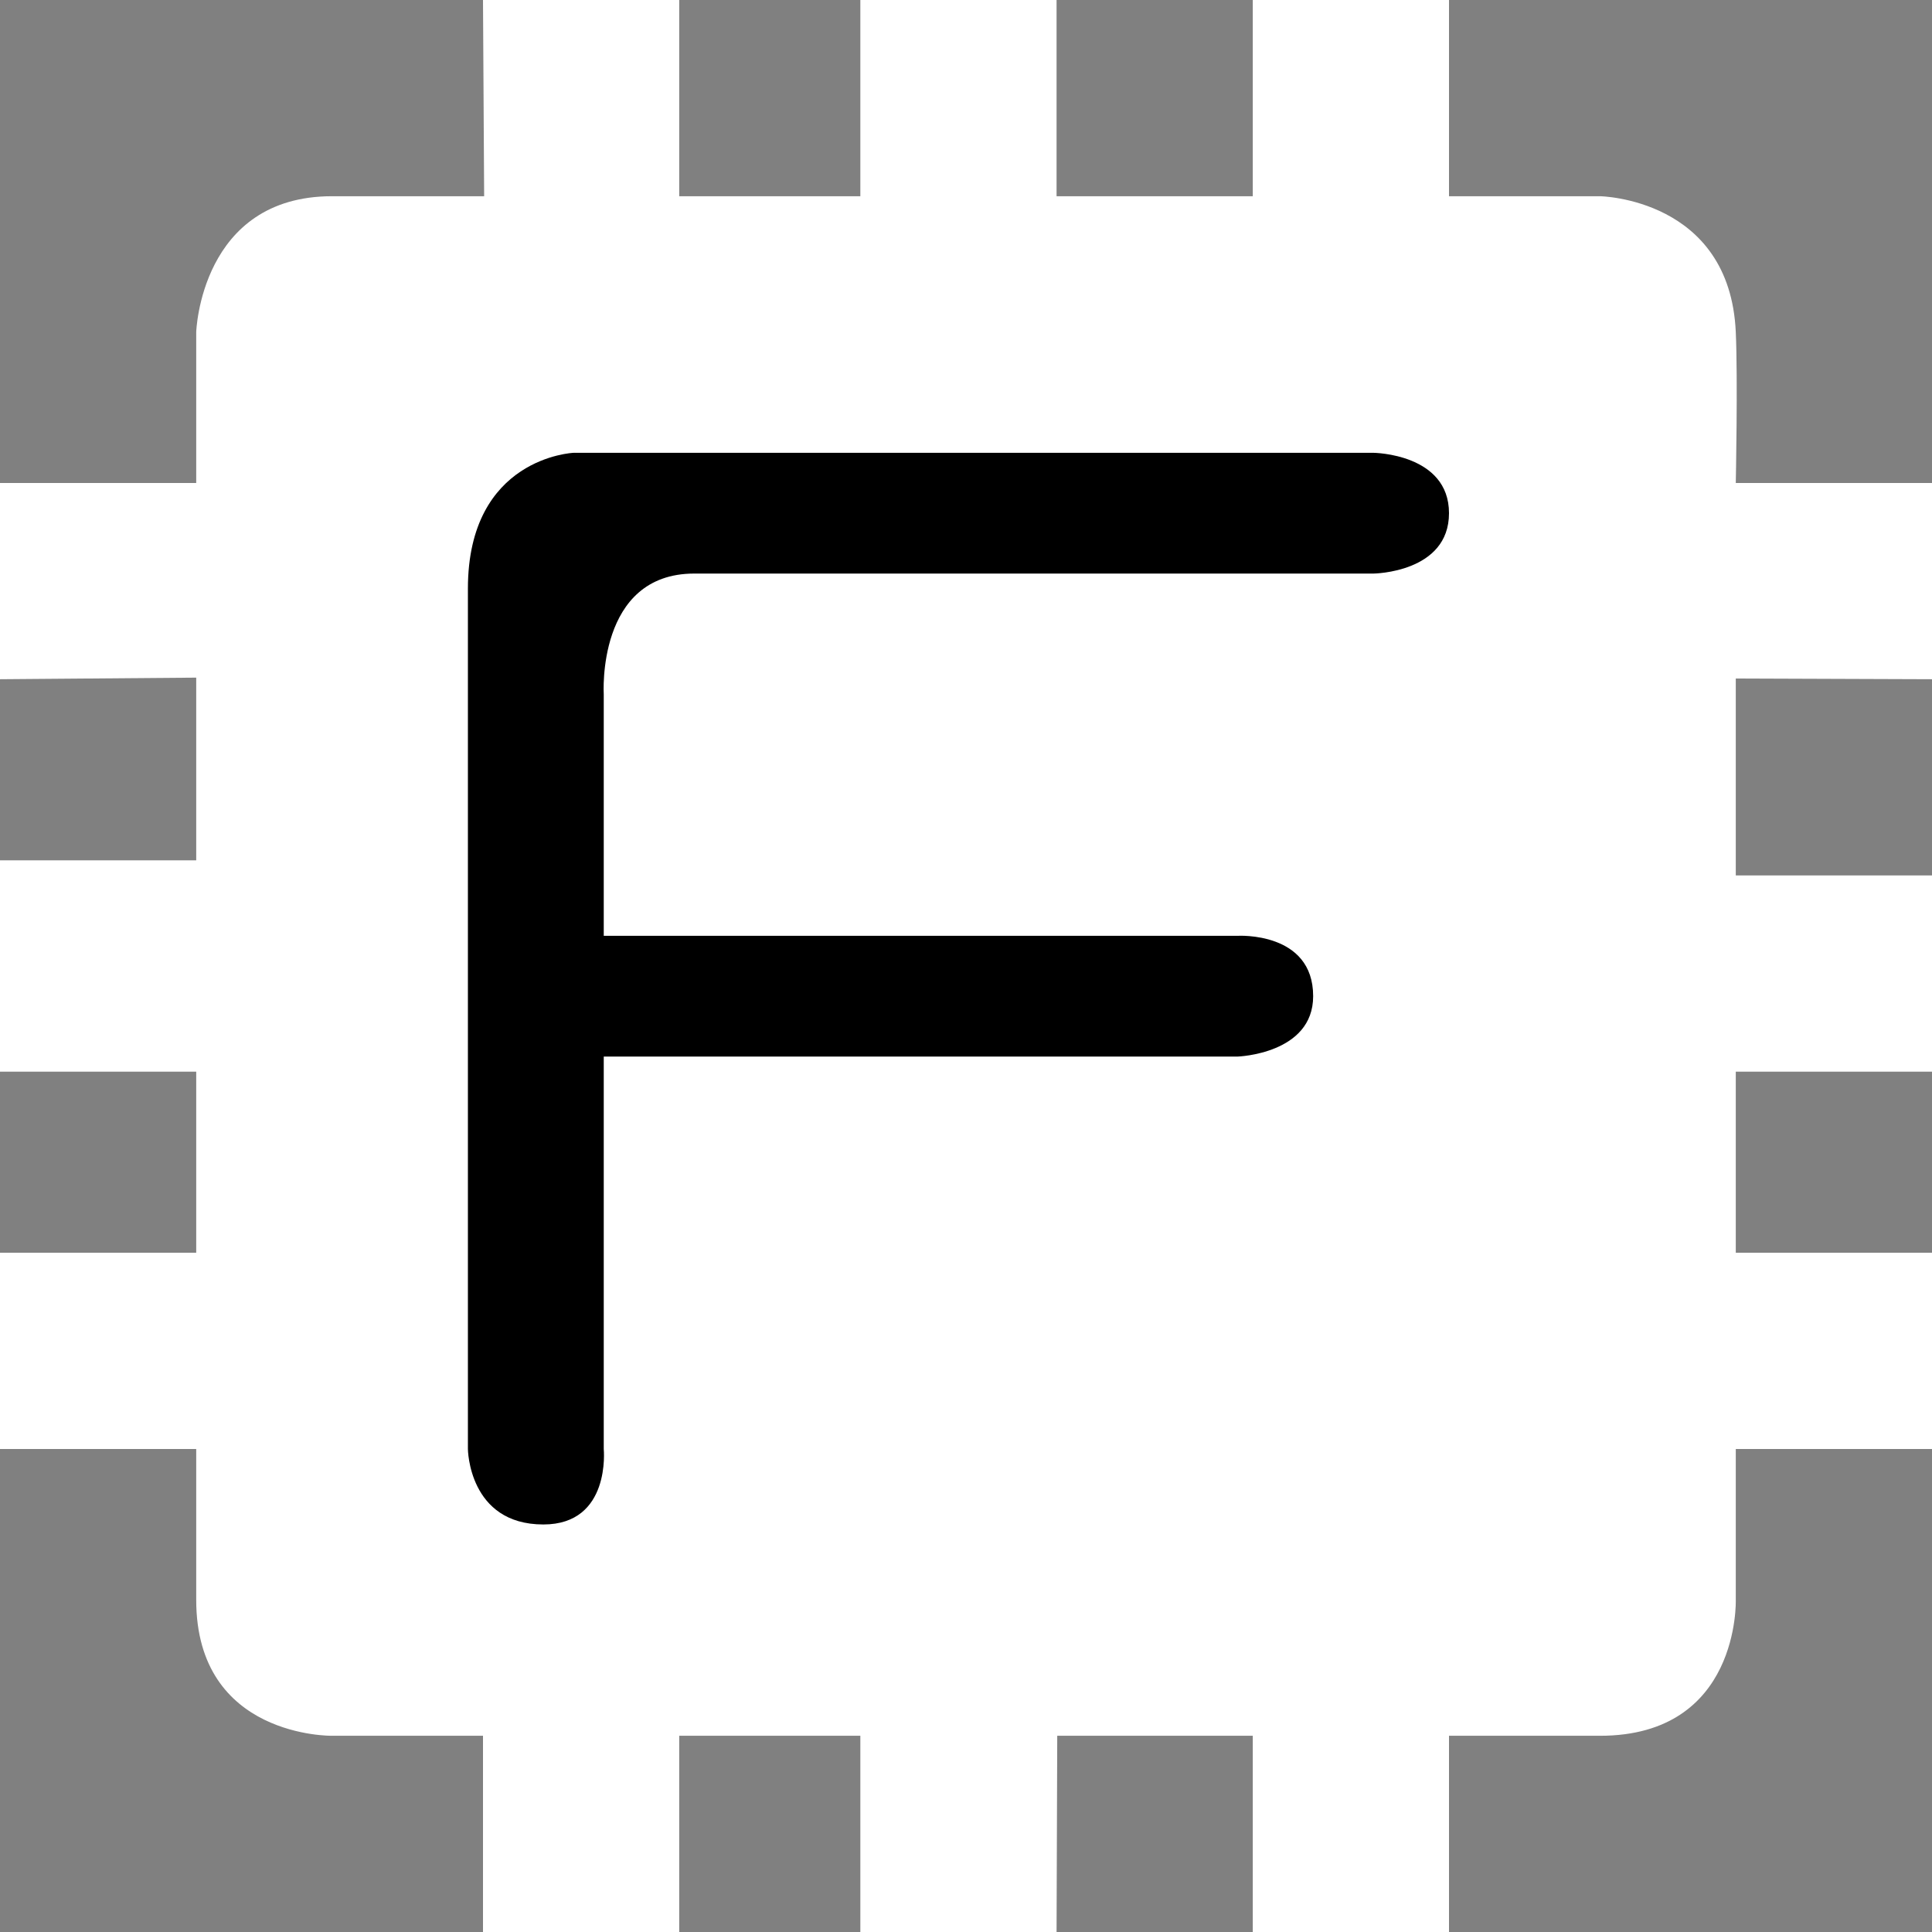 <svg xmlns="http://www.w3.org/2000/svg" width="128" height="128" viewBox="0 0 128 128">
  <rect x="0" y="0" width="128" height="128" fill="#808080" stroke="none"/>
<defs>
    <style>
      .cls-1 {
        fill: #fff;
      }

      .cls-1, .cls-2 {
        fill-rule: evenodd;
      }
    </style>
  </defs>
  <path class="cls-1" d="M13,22s0.285-9,9-9H32.076L32,0H45V13H57V0H70V13H83V0H96V13h10s8.6,0.132,9,9c0.14,3.117,0,10,0,10h13V45l-13-.047V58h13V71H115V83h13V96H115v10s0.292,9-9,9H96v13H83V115H70.045L70,128H57V115H45v13H32V115H22s-9,.147-9-9V96H0V83H13V71H0V57H13V44.895L0,45V32H13V22Z"/>
  <path class="cls-2" d="M91,30H38s-7,.289-7,9V96s0.037,5,5,5c4.493,0,4-5,4-5V70H82s5-.167,5-4c0-4.3-5-4-5-4H40V46s-0.494-8,6-8H91s5-.05,5-4S91,30,91,30Z"/>
</svg>
